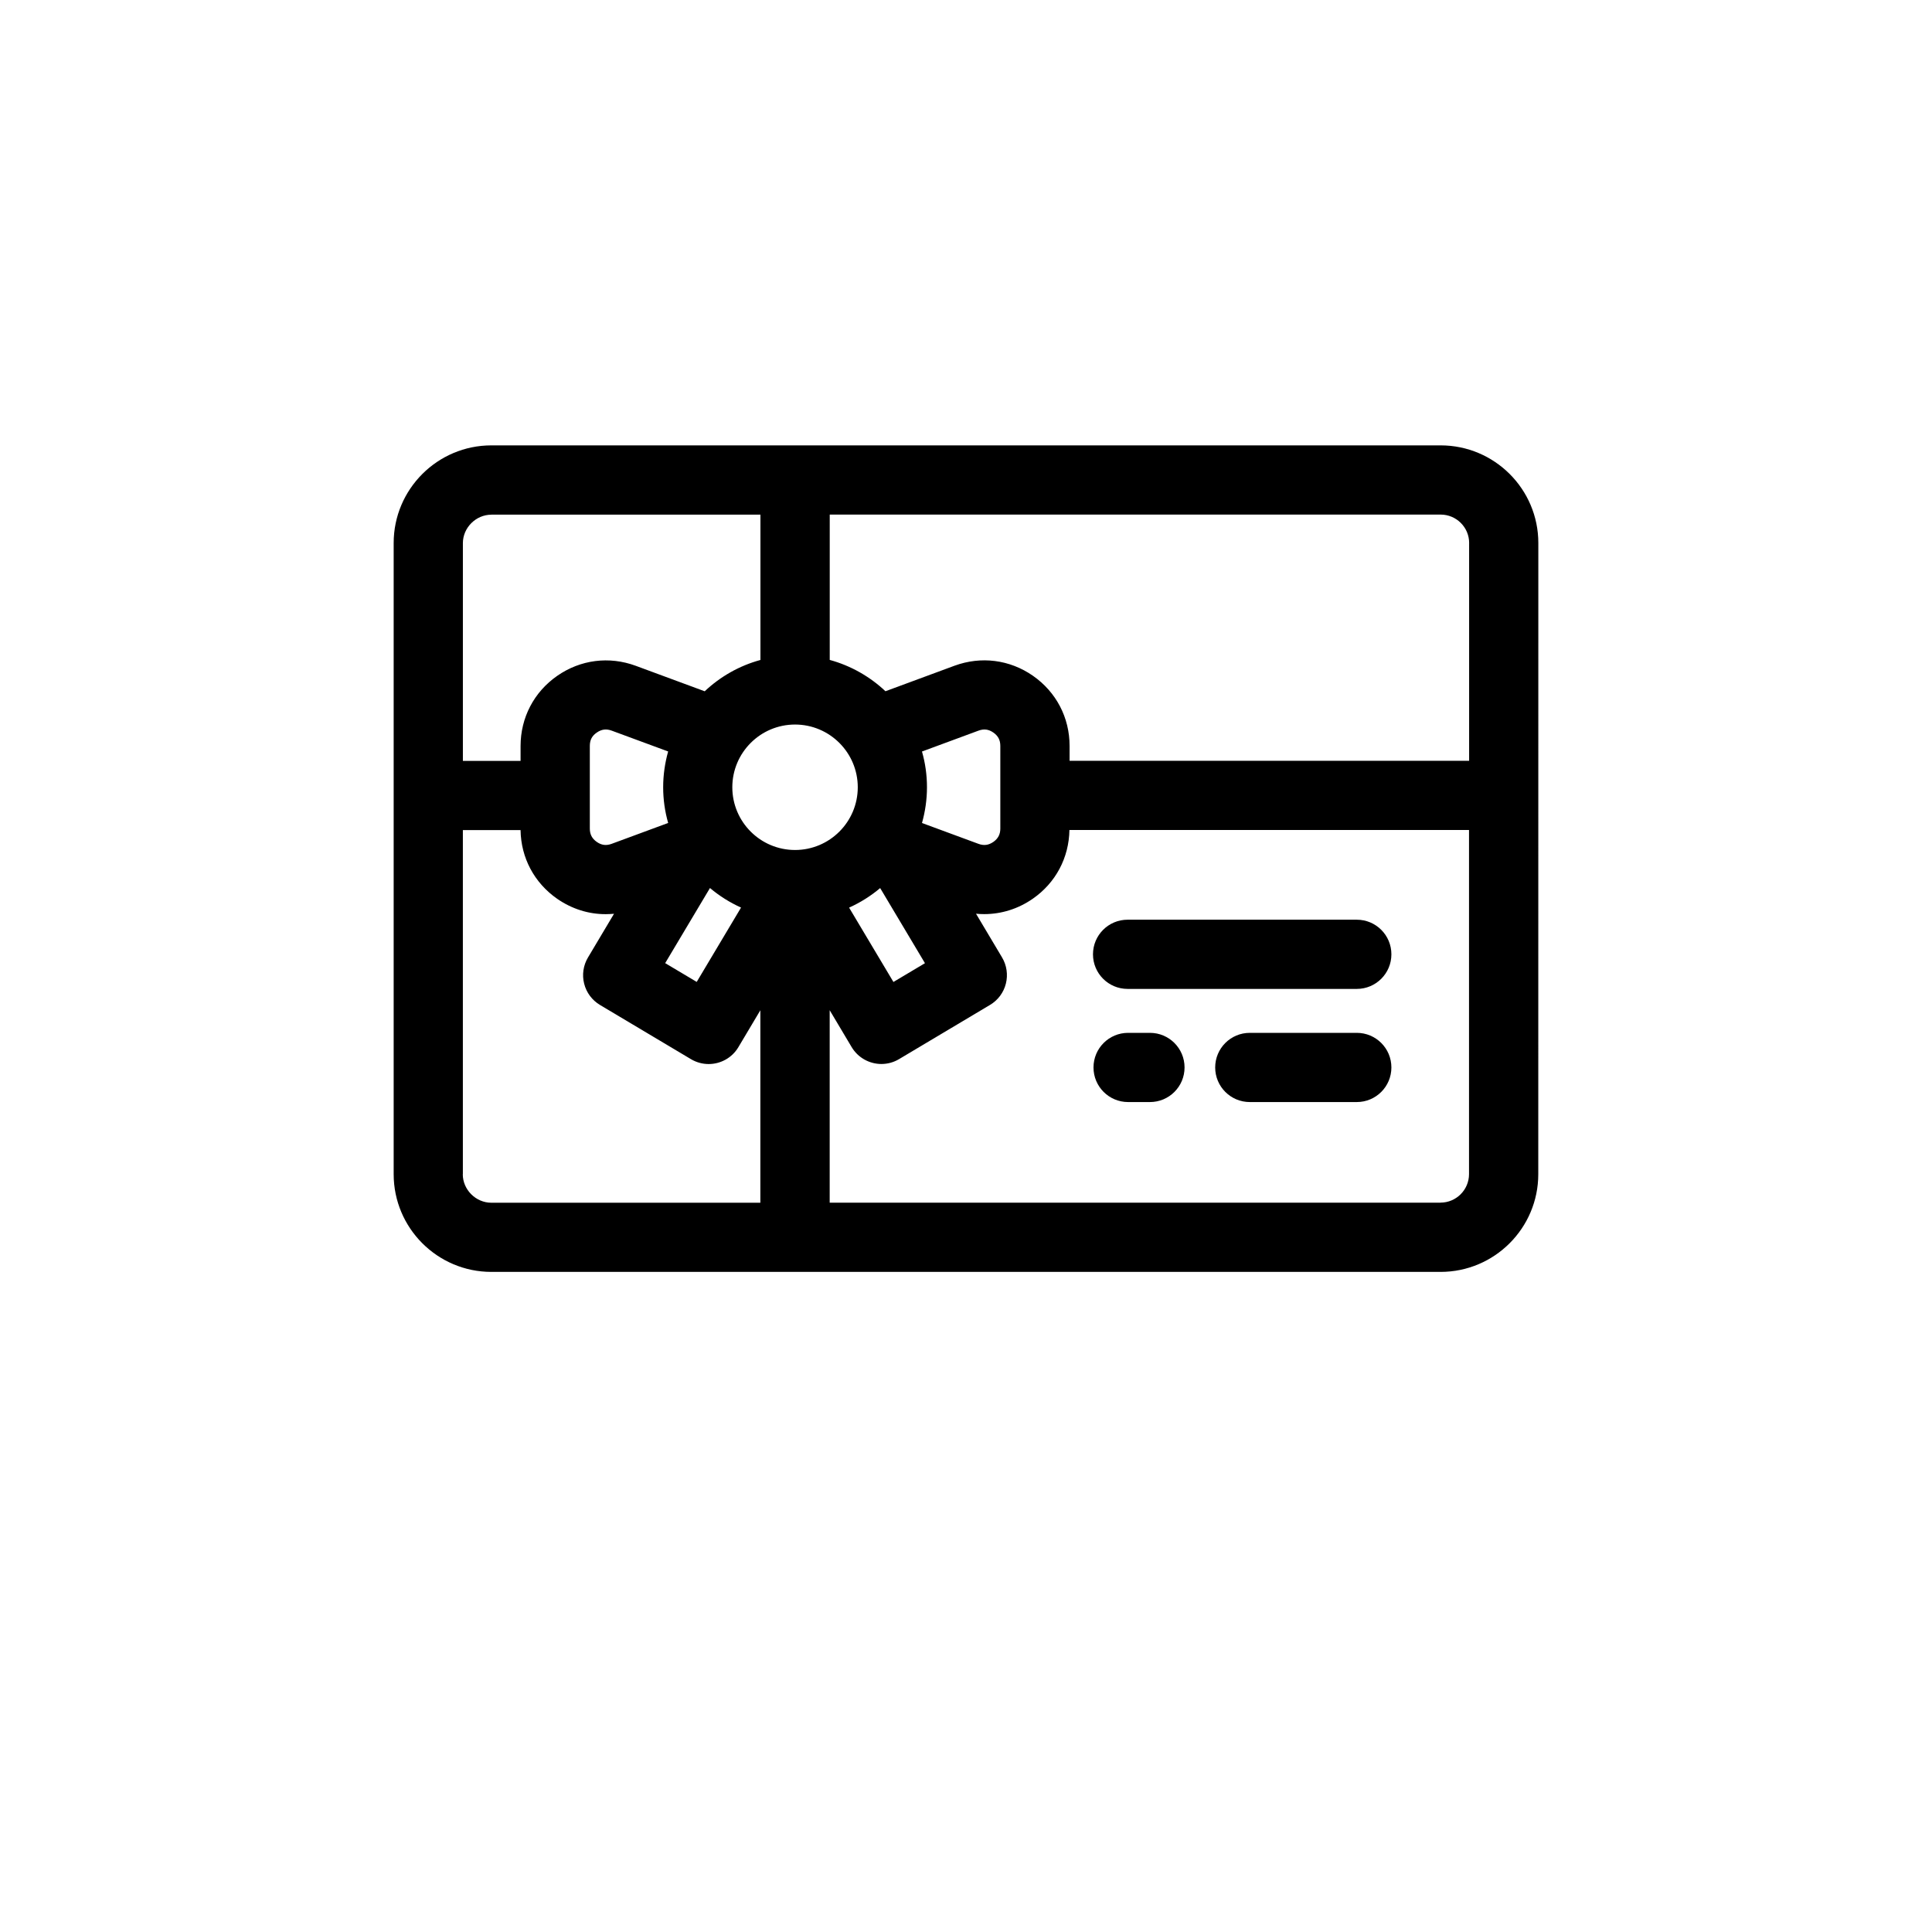 <svg xmlns="http://www.w3.org/2000/svg" width="30" height="30" version="1.1" viewBox="-5.0 -10.0 110.0 135.0">
 <path d="m83.164 21.121h-66.328c-3.766 0-6.828 3.062-6.828 6.824v44.102c0 3.766 3.062 6.828 6.828 6.828h66.324c3.766 0 6.828-3.062 6.828-6.828l0.004-44.102c0-3.766-3.062-6.824-6.828-6.824zm1.992 6.824v15.215h-27.918v-1.035c0-1.984-0.934-3.769-2.562-4.906-1.625-1.129-3.625-1.383-5.484-0.699l-4.82 1.781c-1.086-1.023-2.418-1.785-3.894-2.188v-10.156h42.688c1.098 0 1.992 0.891 1.992 1.988zm-55.973 19.562-3.934 1.453c-0.391 0.145-0.715 0.102-1.047-0.129s-0.488-0.527-0.488-0.934v-5.773c0-0.414 0.148-0.703 0.484-0.934 0.34-0.234 0.664-0.277 1.051-0.133l3.938 1.453c-0.223 0.797-0.348 1.633-0.348 2.496 0 0.867 0.121 1.703 0.348 2.496zm2.926 4.543c0.652 0.551 1.383 1.012 2.172 1.367l-3.098 5.195-2.203-1.312 3.133-5.254zm5.945-11.422c2.418 0 4.383 1.965 4.383 4.383s-1.965 4.383-4.383 4.383c-2.418 0-4.383-1.965-4.383-4.383s1.965-4.383 4.383-4.383zm5.945 11.422 3.133 5.254-2.203 1.312-3.098-5.195c0.789-0.355 1.52-0.816 2.172-1.367zm2.93-9.539 3.934-1.453c0.391-0.145 0.715-0.102 1.047 0.129 0.336 0.234 0.488 0.523 0.488 0.938v5.773c0 0.402-0.156 0.699-0.484 0.93-0.34 0.234-0.664 0.277-1.051 0.133l-3.938-1.453c0.223-0.797 0.348-1.633 0.348-2.496 0-0.867-0.121-1.703-0.348-2.496zm-30.094-16.551h18.801v10.156c-1.48 0.402-2.809 1.164-3.894 2.188l-4.82-1.781c-1.859-0.684-3.859-0.43-5.488 0.703-1.625 1.133-2.559 2.922-2.559 4.906v1.035h-4.031v-15.215c0-1.078 0.91-1.988 1.992-1.988zm-1.992 46.09v-24.047h4.031c0.031 1.941 0.957 3.684 2.559 4.801 1.027 0.711 2.199 1.078 3.394 1.074 0.191 0 0.387-0.012 0.578-0.027l-1.82 3.055c-0.328 0.551-0.426 1.211-0.266 1.832 0.156 0.621 0.555 1.156 1.105 1.484l6.359 3.789c0.387 0.23 0.816 0.34 1.234 0.34 0.824 0 1.629-0.422 2.078-1.18l1.535-2.578v13.449h-18.801c-1.078 0-1.992-0.91-1.992-1.992zm68.32 1.988h-42.688v-13.449l1.535 2.578c0.453 0.758 1.258 1.18 2.078 1.18 0.422 0 0.848-0.109 1.234-0.34l6.359-3.789c0.551-0.328 0.949-0.863 1.105-1.484s0.062-1.281-0.266-1.832l-1.82-3.055c0.191 0.02 0.383 0.027 0.574 0.027 1.195 0 2.371-0.363 3.398-1.078 1.598-1.113 2.523-2.859 2.555-4.801h27.922v24.047c0 1.098-0.895 1.992-1.992 1.992zm-3.438-9.449c0 1.336-1.082 2.418-2.418 2.418h-7.477c-1.336 0-2.418-1.082-2.418-2.418 0-1.336 1.082-2.418 2.418-2.418h7.477c1.336 0 2.418 1.082 2.418 2.418zm0-7.906c0 1.336-1.082 2.418-2.418 2.418h-16.016c-1.336 0-2.418-1.082-2.418-2.418 0-1.336 1.082-2.418 2.418-2.418h16.016c1.336 0 2.418 1.082 2.418 2.418zm-14.453 7.906c0 1.336-1.082 2.418-2.418 2.418h-1.527c-1.336 0-2.418-1.082-2.418-2.418 0-1.336 1.082-2.418 2.418-2.418h1.527c1.336 0 2.418 1.082 2.418 2.418z"/>
</svg>